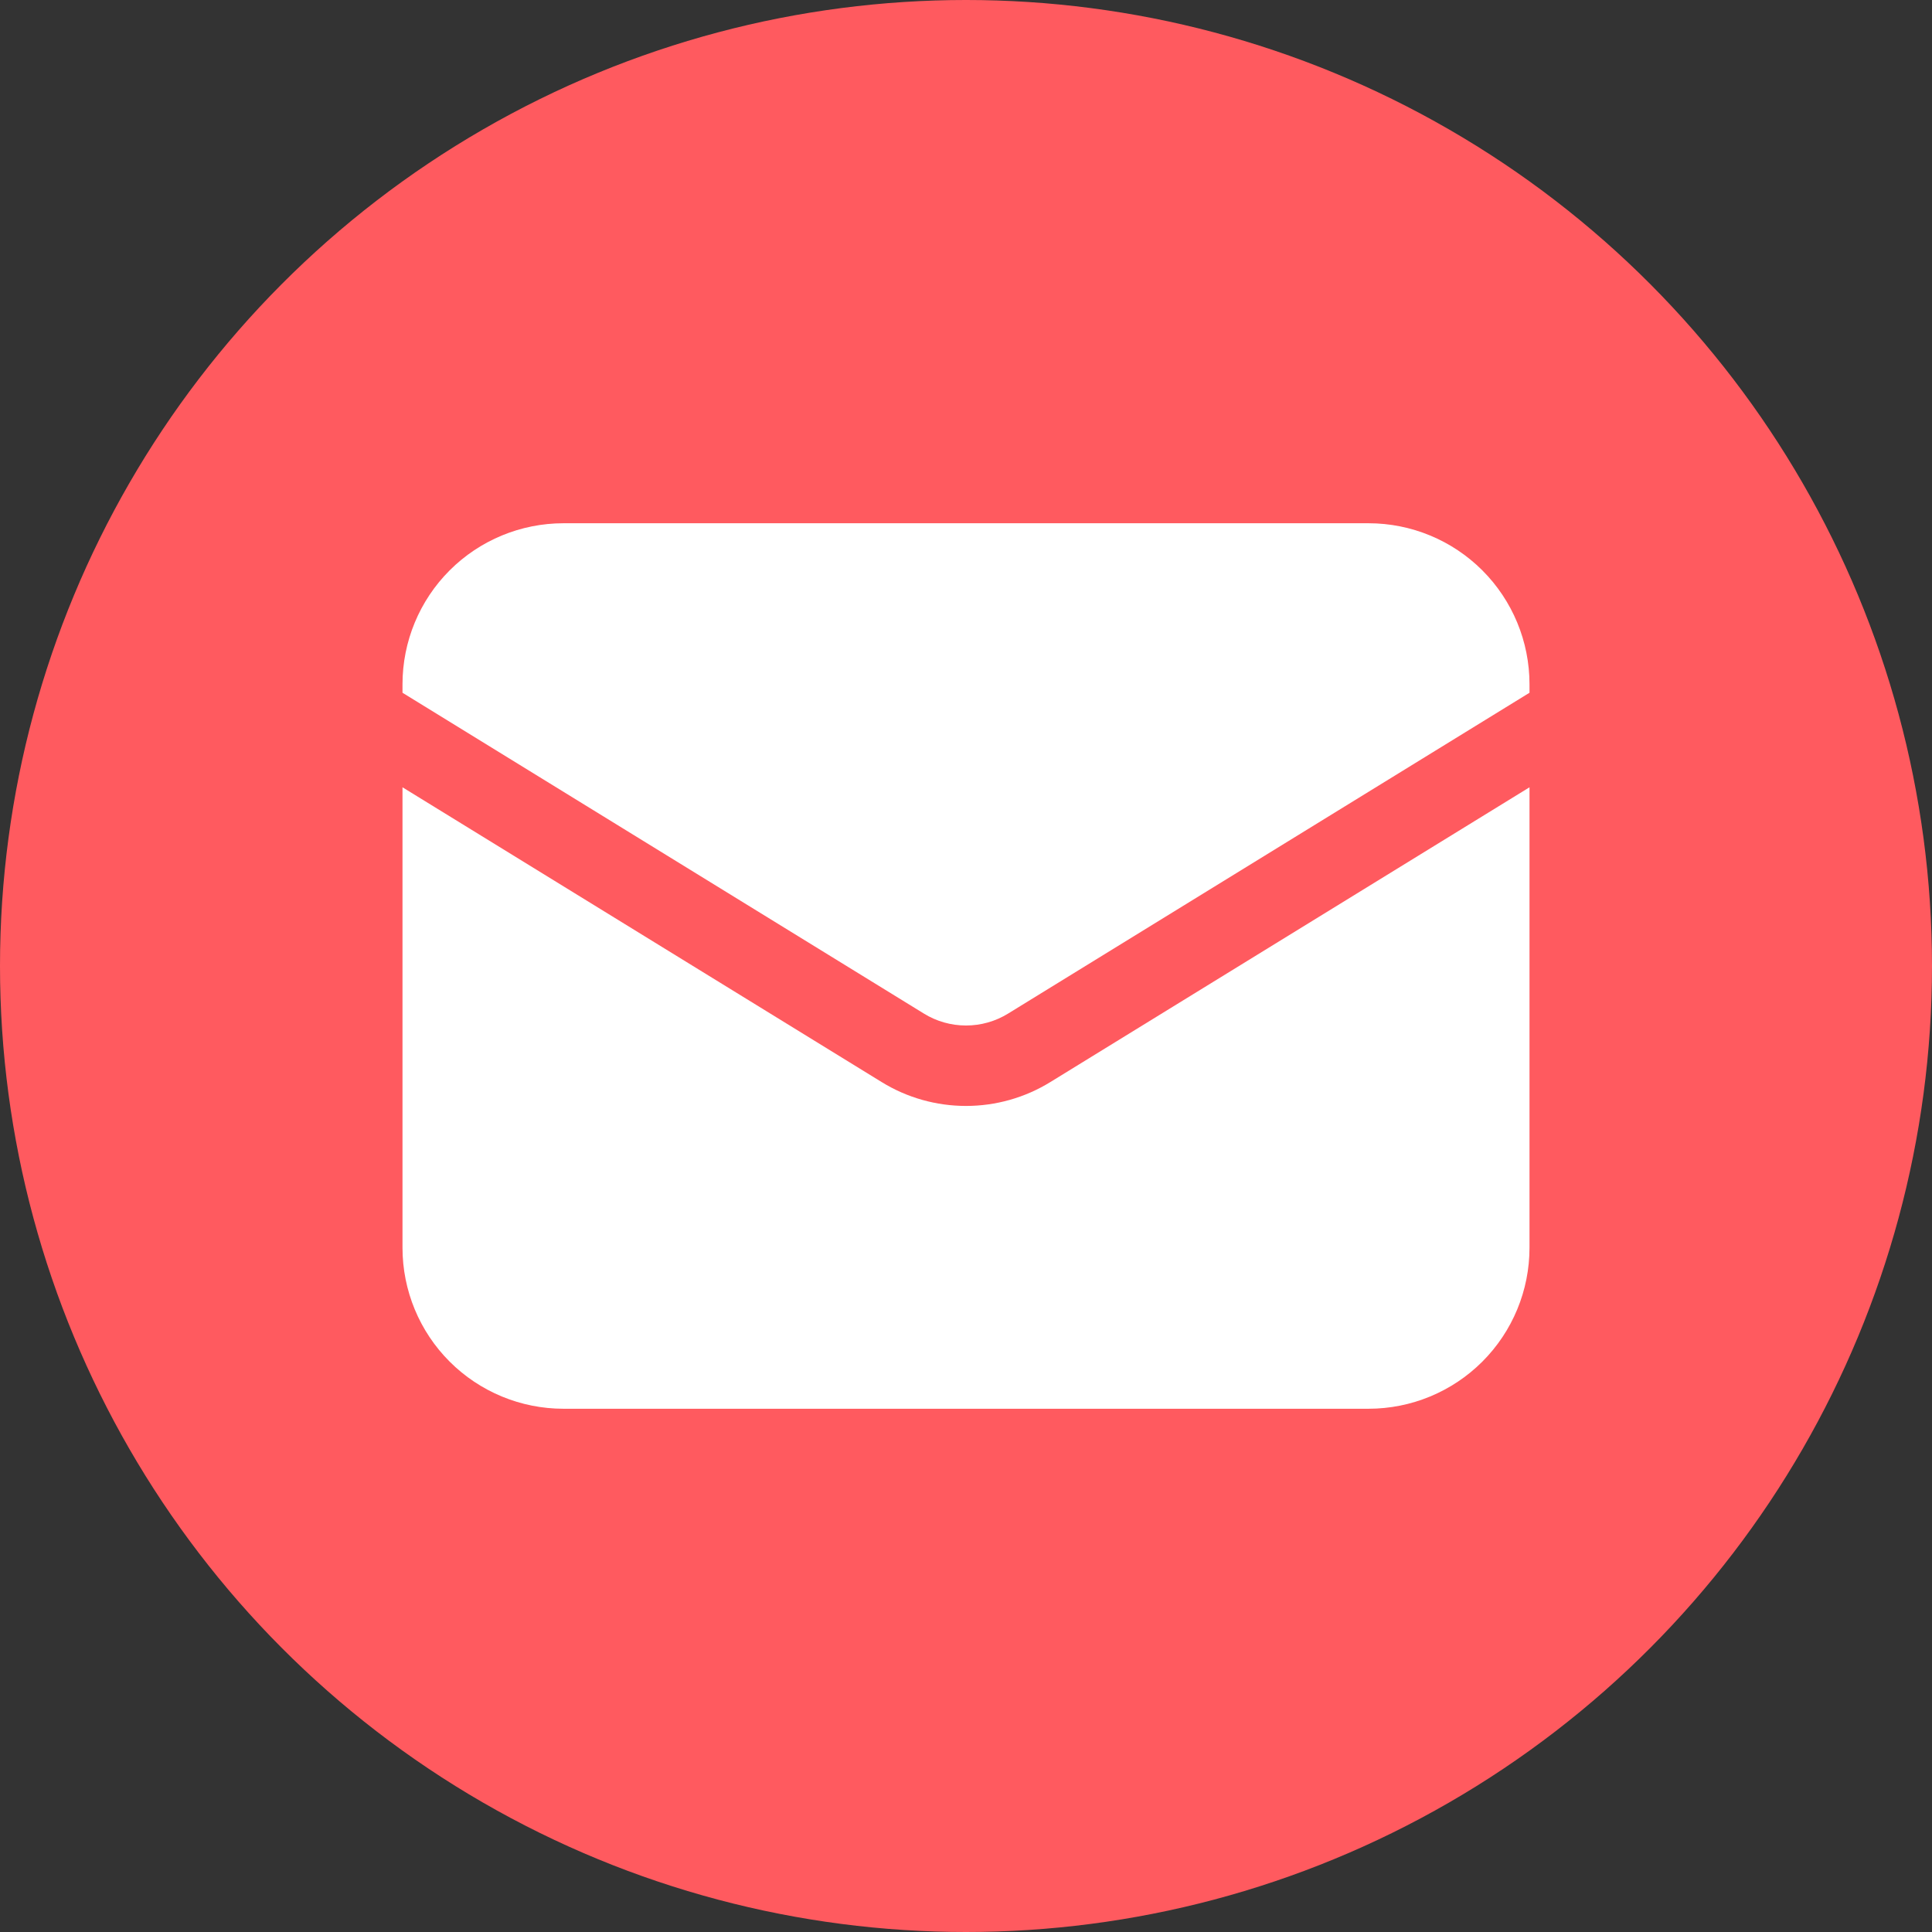 <svg width="30" height="30" viewBox="0 0 30 30" fill="none" xmlns="http://www.w3.org/2000/svg">
<rect x="0" y="0" width="30" height="30" fill="#333333" stroke="none"/>
<circle cx="15" cy="15" r="15" fill="#FF5A5F"/>
<path d="M6.25 12.225V19.375C6.25 20.038 6.513 20.674 6.982 21.143C7.451 21.612 8.087 21.875 8.75 21.875H21.25C21.913 21.875 22.549 21.612 23.018 21.143C23.487 20.674 23.75 20.038 23.75 19.375V12.225L16.31 16.802C15.916 17.045 15.463 17.173 15 17.173C14.537 17.173 14.084 17.045 13.69 16.802L6.25 12.225Z" fill="white"/>
<path d="M23.75 10.757V10.625C23.75 9.962 23.487 9.326 23.018 8.857C22.549 8.388 21.913 8.125 21.25 8.125H8.75C8.087 8.125 7.451 8.388 6.982 8.857C6.513 9.326 6.25 9.962 6.25 10.625V10.757L14.345 15.738C14.542 15.86 14.769 15.924 15 15.924C15.231 15.924 15.458 15.86 15.655 15.738L23.75 10.757Z" fill="white"/>
</svg>
